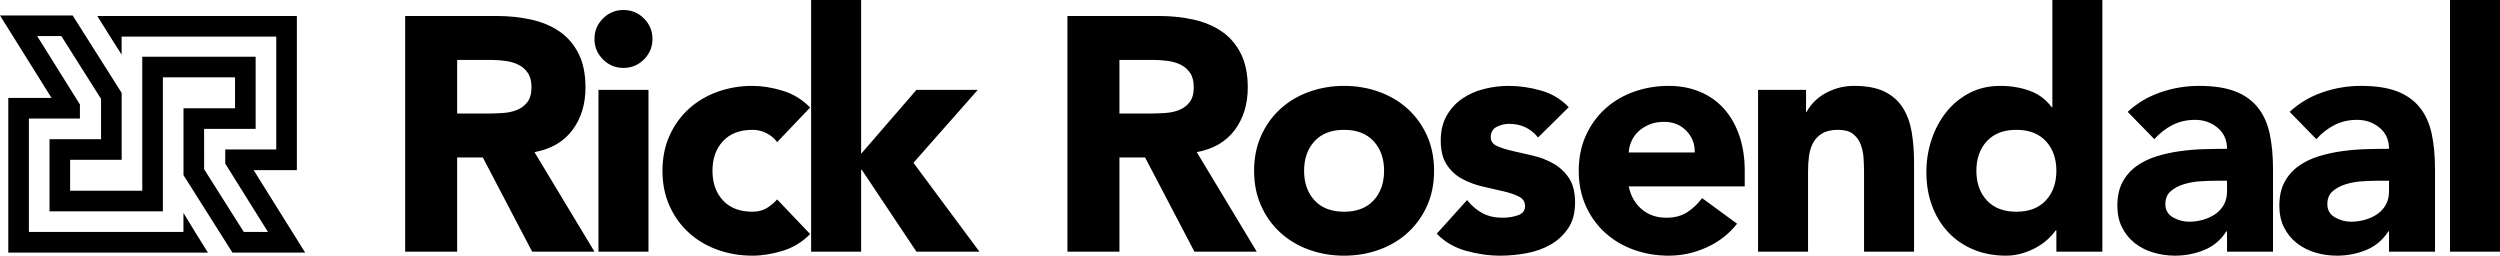 <?xml version="1.0" encoding="UTF-8"?>
<svg width="2425px" height="248px" viewBox="0 0 2425 248" version="1.1" xmlns="http://www.w3.org/2000/svg" xmlns:xlink="http://www.w3.org/1999/xlink">
    <!-- Generator: Sketch 64 (93537) - https://sketch.com -->
    <title>Combined Shape</title>
    <desc>Created with Sketch.</desc>
    <g id="Page-2" stroke="none" stroke-width="1" fill="none" fill-rule="evenodd">
        <g id="Artboard-Copy" transform="translate(-127, -120)" fill="#000000" fill-rule="nonzero">
            <path d="M1430.762,203.312 C1442.832,203.312 1454.203,205.25 1464.872,209.125 C1475.542,213 1484.81,218.543 1492.678,225.755 C1500.546,232.967 1506.743,241.632 1511.269,251.75 C1515.796,261.868 1518.059,273.17 1518.059,285.656 C1518.059,298.142 1515.796,309.444 1511.269,319.562 C1506.743,329.681 1500.546,338.345 1492.678,345.557 C1484.81,352.769 1475.542,358.312 1464.872,362.188 C1454.203,366.062 1442.832,368 1430.762,368 C1418.691,368 1407.321,366.062 1396.651,362.188 C1385.981,358.312 1376.713,352.769 1368.845,345.557 C1360.978,338.345 1354.781,329.681 1350.254,319.562 C1345.728,309.444 1343.464,298.142 1343.464,285.656 C1343.464,273.17 1345.728,261.868 1350.254,251.75 C1354.781,241.632 1360.978,232.967 1368.845,225.755 C1376.713,218.543 1385.981,213 1396.651,209.125 C1407.321,205.25 1418.691,203.312 1430.762,203.312 Z M856.889,203.312 C866.158,203.312 875.912,204.873 886.15,207.995 C896.389,211.116 905.28,216.552 912.824,224.302 L912.824,224.302 L880.815,257.885 L880.526,257.475 C878.176,254.214 874.931,251.498 870.792,249.328 C866.481,247.068 861.847,245.938 856.889,245.938 C844.603,245.938 835.065,249.597 828.275,256.917 C821.486,264.236 818.091,273.816 818.091,285.656 C818.091,297.497 821.486,307.076 828.275,314.396 C835.065,321.715 844.603,325.375 856.889,325.375 C862.278,325.375 866.913,324.191 870.792,321.823 C874.672,319.455 878.013,316.656 880.815,313.427 L880.815,313.427 L912.824,347.01 L912.296,347.547 C904.866,355.012 896.151,360.269 886.15,363.318 C875.912,366.439 866.158,368 856.889,368 C844.819,368 833.449,366.062 822.779,362.188 C812.109,358.312 802.841,352.769 794.973,345.557 C787.106,338.345 780.909,329.681 776.382,319.562 C771.856,309.444 769.592,298.142 769.592,285.656 C769.592,273.17 771.856,261.868 776.382,251.75 C780.909,241.632 787.106,232.967 794.973,225.755 C802.841,218.543 812.109,213 822.779,209.125 C833.449,205.25 844.819,203.312 856.889,203.312 Z M1590.477,203.312 C1600.823,203.312 1611.277,204.819 1621.839,207.833 C1632.401,210.847 1641.346,216.229 1648.675,223.979 L1648.675,223.979 L1618.929,253.365 L1618.577,252.934 C1611.508,244.395 1602.249,240.125 1590.8,240.125 C1586.705,240.125 1582.717,241.094 1578.837,243.031 C1574.957,244.969 1573.017,248.306 1573.017,253.042 C1573.017,256.917 1575.011,259.769 1578.999,261.599 C1582.986,263.429 1588.052,265.043 1594.195,266.443 C1600.338,267.842 1606.912,269.349 1613.918,270.964 C1620.923,272.578 1627.497,275.108 1633.64,278.552 C1639.783,281.997 1644.849,286.679 1648.836,292.599 C1652.824,298.519 1654.818,306.431 1654.818,316.333 C1654.818,326.451 1652.609,334.793 1648.19,341.359 C1643.771,347.925 1638.113,353.2 1631.215,357.182 C1624.318,361.165 1616.558,363.964 1607.936,365.578 C1599.314,367.193 1590.8,368 1582.394,368 C1571.401,368 1560.3,366.439 1549.091,363.318 C1537.883,360.196 1528.399,354.653 1520.639,346.688 L1520.639,346.688 L1550.061,314.073 L1550.548,314.667 C1554.946,319.972 1559.796,324.026 1565.096,326.828 C1570.592,329.734 1577.005,331.188 1584.334,331.188 C1589.938,331.188 1595.003,330.38 1599.53,328.766 C1604.056,327.151 1606.319,324.191 1606.319,319.885 C1606.319,315.795 1604.326,312.727 1600.338,310.682 C1596.35,308.637 1591.285,306.915 1585.142,305.516 C1578.999,304.116 1572.424,302.609 1565.419,300.995 C1558.414,299.38 1551.84,296.958 1545.696,293.729 C1539.553,290.5 1534.488,285.925 1530.5,280.005 C1526.513,274.085 1524.519,266.174 1524.519,256.271 C1524.519,247.014 1526.405,239.049 1530.177,232.375 C1533.949,225.701 1538.907,220.212 1545.05,215.906 C1551.193,211.601 1558.252,208.425 1566.227,206.38 C1574.203,204.335 1582.286,203.312 1590.477,203.312 Z M1745.665,203.312 C1756.874,203.312 1767.058,205.25 1776.219,209.125 C1785.38,213 1793.14,218.543 1799.498,225.755 C1805.857,232.967 1810.761,241.632 1814.21,251.75 C1817.658,261.868 1819.383,273.17 1819.383,285.656 L1819.383,285.656 L1819.383,300.833 L1706.866,300.833 L1706.999,301.448 C1708.994,310.417 1713.153,317.586 1719.476,322.953 C1725.942,328.443 1733.918,331.188 1743.402,331.188 C1751.377,331.188 1758.113,329.411 1763.61,325.859 C1769.106,322.307 1773.902,317.733 1777.997,312.135 L1777.997,312.135 L1811.946,337 L1811.437,337.643 C1803.759,347.234 1794.121,354.662 1782.524,359.927 C1770.669,365.309 1758.383,368 1745.665,368 C1733.594,368 1722.224,366.062 1711.555,362.188 C1700.885,358.312 1691.616,352.769 1683.749,345.557 C1675.881,338.345 1669.684,329.681 1665.158,319.562 C1660.631,309.444 1658.368,298.142 1658.368,285.656 C1658.368,273.17 1660.631,261.868 1665.158,251.75 C1669.684,241.632 1675.881,232.967 1683.749,225.755 C1691.616,218.543 1700.885,213 1711.555,209.125 C1722.224,205.25 1733.594,203.312 1745.665,203.312 Z M2166.295,120 L2166.295,364.125 L2121.677,364.125 L2121.677,343.458 L2121.03,343.458 L2120.659,343.984 C2118.771,346.614 2116.362,349.291 2113.432,352.016 C2110.307,354.922 2106.642,357.559 2102.439,359.927 C2098.236,362.295 2093.602,364.233 2088.536,365.74 C2083.471,367.247 2078.244,368 2072.855,368 C2061.215,368 2050.653,366.009 2041.169,362.026 C2031.685,358.043 2023.548,352.446 2016.758,345.234 C2009.969,338.023 2004.742,329.465 2001.077,319.562 C1997.413,309.66 1995.581,298.788 1995.581,286.948 C1995.581,275.969 1997.251,265.474 2000.592,255.464 C2003.933,245.453 2008.675,236.573 2014.818,228.823 C2020.962,221.073 2028.452,214.884 2037.289,210.255 C2046.127,205.627 2056.15,203.312 2067.358,203.312 C2077.489,203.312 2086.919,204.873 2095.649,207.995 C2104.379,211.116 2111.546,216.444 2117.15,223.979 L2117.15,223.979 L2117.797,223.979 L2117.797,120 L2166.295,120 Z M2260.052,203.312 C2274.279,203.312 2285.972,205.089 2295.133,208.641 C2304.294,212.193 2311.622,217.413 2317.119,224.302 C2322.615,231.191 2326.441,239.641 2328.597,249.651 C2330.752,259.661 2331.83,271.233 2331.83,284.365 L2331.83,284.365 L2331.83,364.125 L2287.212,364.125 L2287.212,344.427 L2286.565,344.427 L2286.203,344.983 C2280.857,353.09 2273.81,358.932 2265.064,362.51 C2256.119,366.17 2246.688,368 2236.773,368 C2229.445,368 2222.385,366.977 2215.595,364.932 C2208.806,362.887 2202.824,359.819 2197.651,355.729 C2192.478,351.639 2188.382,346.58 2185.365,340.552 C2182.347,334.524 2180.838,327.528 2180.838,319.562 C2180.838,310.521 2182.509,302.878 2185.85,296.635 C2189.191,290.392 2193.717,285.226 2199.429,281.135 C2205.141,277.045 2211.662,273.87 2218.99,271.609 C2226.319,269.349 2233.917,267.681 2241.785,266.604 C2249.652,265.528 2257.52,264.882 2265.387,264.667 C2273.255,264.451 2280.53,264.344 2287.212,264.344 C2287.212,255.733 2284.14,248.898 2277.997,243.839 C2271.854,238.78 2264.579,236.25 2256.173,236.25 C2248.197,236.25 2240.922,237.918 2234.348,241.255 C2227.774,244.592 2221.9,249.167 2216.727,254.979 L2216.727,254.979 L2190.861,228.5 L2191.526,227.889 C2200.43,219.798 2210.771,213.705 2222.547,209.609 C2234.618,205.411 2247.119,203.312 2260.052,203.312 Z M2417.181,203.312 C2431.407,203.312 2443.101,205.089 2452.261,208.641 C2461.422,212.193 2468.751,217.413 2474.247,224.302 C2479.744,231.191 2483.57,239.641 2485.725,249.651 C2487.881,259.661 2488.959,271.233 2488.959,284.365 L2488.959,284.365 L2488.959,364.125 L2444.34,364.125 L2444.34,344.427 L2443.693,344.427 L2443.331,344.983 C2437.985,353.09 2430.939,358.932 2422.192,362.51 C2413.247,366.17 2403.817,368 2393.902,368 C2386.573,368 2379.514,366.977 2372.724,364.932 C2365.934,362.887 2359.953,359.819 2354.78,355.729 C2349.606,351.639 2345.511,346.58 2342.493,340.552 C2339.476,334.524 2337.967,327.528 2337.967,319.562 C2337.967,310.521 2339.637,302.878 2342.978,296.635 C2346.319,290.392 2350.846,285.226 2356.558,281.135 C2362.27,277.045 2368.79,273.87 2376.119,271.609 C2383.447,269.349 2391.046,267.681 2398.913,266.604 C2406.781,265.528 2414.648,264.882 2422.516,264.667 C2430.383,264.451 2437.658,264.344 2444.34,264.344 C2444.34,255.733 2441.268,248.898 2435.125,243.839 C2428.982,238.78 2421.707,236.25 2413.301,236.25 C2405.326,236.25 2398.051,237.918 2391.477,241.255 C2384.902,244.592 2379.029,249.167 2373.856,254.979 L2373.856,254.979 L2347.99,228.5 L2348.655,227.889 C2357.559,219.798 2367.899,213.705 2379.675,209.609 C2391.746,205.411 2404.248,203.312 2417.181,203.312 Z M197.481,135 L245.009,210.104 L245.009,275 L195.022,274.999 L195.022,304.999 L265.002,304.999 L265.003,175.001 L374.971,175.001 L374.971,245 L324.986,245 L324.988,284.107 L363.482,344.999 L386.925,344.999 L345.479,278.666 L345.479,265 L394.965,265 L394.965,155.5 L244.966,155.5 L244.966,173 L233.863,155.5 L221.37,135.5 L414.96,135.501 L414.96,285 L373.014,284.999 L423,365 L352.47,365 L304.994,289.901 L304.991,225.001 L354.976,225 L354.976,195 L284.996,195 L284.997,325 L175.029,325 L175.029,255 L225.013,255 L225.013,215.895 L186.517,155 L163.073,155 L204.52,221.333 L204.52,235 L155.033,235 L155.033,344.999 L304.947,345 L304.949,326.499 L316.198,345 L328.691,365 L135.04,365 L135.04,215.001 L176.985,215 L127,135 L197.481,135 Z M608.591,135.5 L609.881,135.505 C621.048,135.585 631.664,136.714 641.731,138.891 C652.185,141.151 661.346,144.918 669.214,150.193 C677.081,155.467 683.332,162.571 687.966,171.505 C692.601,180.439 694.918,191.58 694.918,204.927 C694.918,221.073 690.715,234.797 682.308,246.099 C673.902,257.401 661.616,264.559 645.449,267.573 L645.449,267.573 L703.648,364.125 L643.186,364.125 L595.334,272.74 L570.438,272.74 L570.438,364.125 L520,364.125 L520,135.5 L608.591,135.5 Z M1925.426,203.312 C1937.712,203.312 1947.628,205.196 1955.172,208.964 C1962.716,212.731 1968.59,217.951 1972.793,224.625 C1976.996,231.299 1979.852,239.156 1981.361,248.198 C1982.87,257.24 1983.624,267.035 1983.624,277.583 L1983.624,277.583 L1983.624,364.125 L1935.126,364.125 L1935.126,287.271 L1935.12,285.758 C1935.088,281.707 1934.928,277.53 1934.641,273.224 C1934.318,268.38 1933.348,263.913 1931.731,259.823 C1930.114,255.733 1927.636,252.396 1924.295,249.812 C1920.954,247.229 1916.158,245.938 1909.907,245.938 C1903.656,245.938 1898.59,247.068 1894.71,249.328 C1890.831,251.589 1887.867,254.602 1885.819,258.37 C1883.771,262.137 1882.424,266.389 1881.778,271.125 C1881.131,275.861 1880.808,280.812 1880.808,285.979 L1880.808,285.979 L1880.808,364.125 L1832.309,364.125 L1832.309,207.188 L1878.868,207.188 L1878.868,228.5 L1879.514,228.5 L1879.787,227.968 C1881.279,225.132 1883.343,222.295 1885.981,219.458 C1888.783,216.444 1892.124,213.753 1896.004,211.385 C1899.884,209.017 1904.302,207.08 1909.26,205.573 C1914.218,204.066 1919.606,203.312 1925.426,203.312 Z M2552,120 L2552,364.125 L2503.502,364.125 L2503.502,120 L2552,120 Z M756.019,207.188 L756.019,364.125 L707.521,364.125 L707.521,207.188 L756.019,207.188 Z M962.286,120 L962.286,269.188 L1015.958,207.188 L1075.449,207.188 L1013.048,277.906 L1077.066,364.125 L1015.958,364.125 L962.933,284.688 L962.286,284.688 L962.286,364.125 L913.788,364.125 L913.788,120 L962.286,120 Z M1251.001,135.5 L1252.291,135.505 C1263.458,135.585 1274.074,136.714 1284.141,138.891 C1294.595,141.151 1303.756,144.918 1311.624,150.193 C1319.491,155.467 1325.742,162.571 1330.376,171.505 C1335.011,180.439 1337.328,191.58 1337.328,204.927 C1337.328,221.073 1333.125,234.797 1324.718,246.099 C1316.312,257.401 1304.026,264.559 1287.859,267.573 L1287.859,267.573 L1346.058,364.125 L1285.596,364.125 L1237.744,272.74 L1212.848,272.74 L1212.848,364.125 L1162.41,364.125 L1162.41,135.5 L1251.001,135.5 Z M2444.34,295.344 L2432.377,295.344 L2431.872,295.345 C2428.294,295.359 2423.882,295.52 2418.636,295.828 C2413.139,296.151 2407.858,297.066 2402.793,298.573 C2397.728,300.08 2393.417,302.34 2389.86,305.354 C2386.303,308.368 2384.525,312.566 2384.525,317.948 C2384.525,323.76 2387.004,328.066 2391.962,330.865 C2396.919,333.663 2402.092,335.062 2407.481,335.062 C2412.223,335.062 2416.804,334.417 2421.222,333.125 C2425.641,331.833 2429.575,330.003 2433.024,327.635 C2436.472,325.267 2439.221,322.253 2441.268,318.594 C2443.316,314.934 2444.34,310.628 2444.34,305.677 L2444.34,305.677 L2444.34,295.344 Z M2287.212,295.344 L2275.249,295.344 L2274.743,295.345 C2271.166,295.359 2266.754,295.52 2261.507,295.828 C2256.011,296.151 2250.73,297.066 2245.665,298.573 C2240.599,300.08 2236.288,302.34 2232.732,305.354 C2229.175,308.368 2227.397,312.566 2227.397,317.948 C2227.397,323.76 2229.876,328.066 2234.833,330.865 C2239.791,333.663 2244.964,335.062 2250.353,335.062 C2255.095,335.062 2259.675,334.417 2264.094,333.125 C2268.513,331.833 2272.446,330.003 2275.895,327.635 C2279.344,325.267 2282.092,322.253 2284.14,318.594 C2286.188,314.934 2287.212,310.628 2287.212,305.677 L2287.212,305.677 L2287.212,295.344 Z M1430.762,245.938 C1418.475,245.938 1408.937,249.597 1402.148,256.917 C1395.358,264.236 1391.963,273.816 1391.963,285.656 C1391.963,297.497 1395.358,307.076 1402.148,314.396 C1408.937,321.715 1418.475,325.375 1430.762,325.375 C1443.048,325.375 1452.586,321.715 1459.376,314.396 C1466.166,307.076 1469.56,297.497 1469.56,285.656 C1469.56,273.816 1466.166,264.236 1459.376,256.917 C1452.586,249.597 1443.048,245.938 1430.762,245.938 Z M2082.878,245.938 C2070.592,245.938 2061.054,249.597 2054.264,256.917 C2047.474,264.236 2044.079,273.816 2044.079,285.656 C2044.079,297.497 2047.474,307.076 2054.264,314.396 C2061.054,321.715 2070.592,325.375 2082.878,325.375 C2095.164,325.375 2104.702,321.715 2111.492,314.396 C2118.282,307.076 2121.677,297.497 2121.677,285.656 C2121.677,273.816 2118.282,264.236 2111.492,256.917 C2104.702,249.597 2095.164,245.938 2082.878,245.938 Z M1741.139,238.188 C1735.75,238.188 1731.008,239.049 1726.912,240.771 C1722.817,242.493 1719.314,244.7 1716.404,247.391 C1713.494,250.082 1711.231,253.203 1709.615,256.755 C1707.998,260.307 1707.082,264.021 1706.866,267.896 L1706.866,267.896 L1770.884,267.896 C1771.1,259.715 1768.406,252.719 1762.801,246.906 C1757.197,241.094 1749.976,238.188 1741.139,238.188 Z M1245.827,178.125 L1212.848,178.125 L1212.848,230.115 L1242.594,230.115 C1247.121,230.115 1251.917,229.953 1256.982,229.63 C1262.047,229.307 1266.628,228.339 1270.723,226.724 C1274.819,225.109 1278.214,222.58 1280.908,219.135 C1283.602,215.691 1284.949,210.847 1284.949,204.604 C1284.949,198.792 1283.764,194.163 1281.393,190.719 C1279.022,187.274 1276.004,184.637 1272.34,182.807 C1268.676,180.977 1264.472,179.74 1259.73,179.094 C1254.988,178.448 1250.354,178.125 1245.827,178.125 L1245.827,178.125 Z M603.417,178.125 L570.438,178.125 L570.438,230.115 L600.184,230.115 C604.711,230.115 609.507,229.953 614.572,229.63 C619.637,229.307 624.218,228.339 628.313,226.724 C632.409,225.109 635.804,222.58 638.498,219.135 C641.192,215.691 642.539,210.847 642.539,204.604 C642.539,198.792 641.354,194.163 638.983,190.719 C636.612,187.274 633.594,184.637 629.93,182.807 C626.266,180.977 622.062,179.74 617.32,179.094 C612.578,178.448 607.944,178.125 603.417,178.125 L603.417,178.125 Z M731.77,129.688 C739.53,129.688 746.158,132.432 751.654,137.922 C757.151,143.411 759.899,150.031 759.899,157.781 C759.899,165.531 757.151,172.151 751.654,177.641 C746.158,183.13 739.53,185.875 731.77,185.875 C724.01,185.875 717.382,183.13 711.886,177.641 C706.389,172.151 703.641,165.531 703.641,157.781 C703.641,150.031 706.389,143.411 711.886,137.922 C717.382,132.432 724.01,129.688 731.77,129.688 Z" id="Combined-Shape"></path>
        </g>
    </g>
</svg>